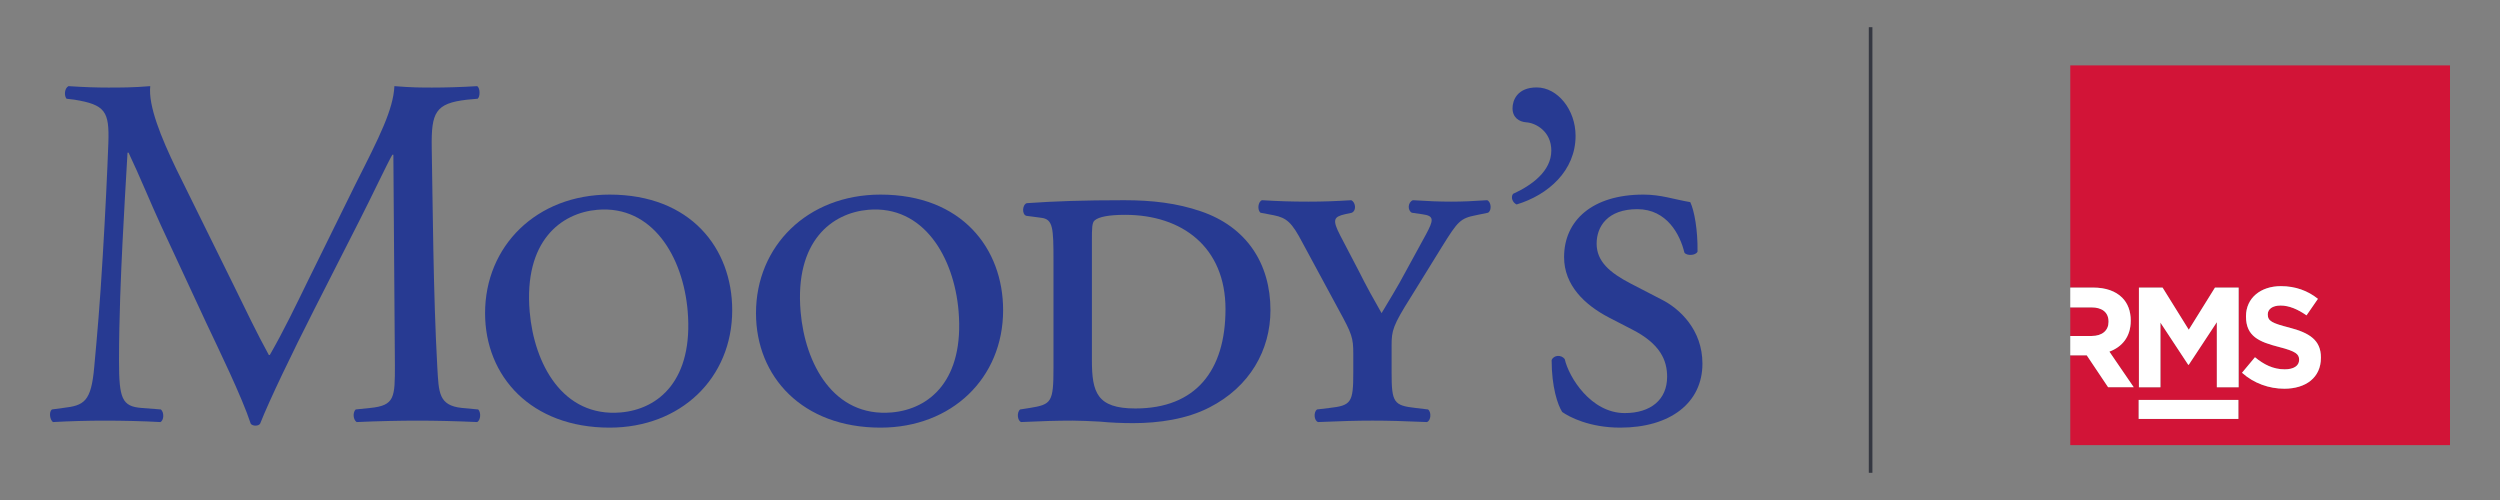 <?xml version="1.0" encoding="utf-8"?>
<!-- Generator: Adobe Illustrator 27.0.0, SVG Export Plug-In . SVG Version: 6.00 Build 0)  -->
<svg version="1.1" id="Layer_1" xmlns="http://www.w3.org/2000/svg" xmlns:xlink="http://www.w3.org/1999/xlink" x="0px" y="0px"
	 viewBox="0 0 2000 400" style="enable-background:new 0 0 2000 400;" xml:space="preserve">
<rect x="0" y="0" width="2000" height="400" fill="#808080" stroke="none"/>
<style type="text/css">
	.st0{fill:#D21437;}
	.st1{fill:#FFFFFF;}
	.st2{fill:#273A92;}
	.st3{fill:#343741;}
</style>
<g>
	<path class="st0" d="M1686.826,257.507v-0.227c0-7.516-5.239-11.385-13.777-11.385h-16.827v22.88h17.169
		C1681.929,268.776,1686.826,264.227,1686.826,257.507"/>
	<path class="st0" d="M1856.729,286.241c0,15.837-12.079,24.727-29.285,24.727c-12.074,0-24.269-4.216-33.844-12.764
		l10.376-12.421c7.178,5.928,14.698,9.691,23.815,9.691c7.178,0,11.505-2.851,11.505-7.525v-0.227
		c0-4.447-2.735-6.724-16.068-10.144c-16.068-4.1-26.43-8.543-26.43-24.384v-0.227
		c0-14.472,11.621-24.047,27.911-24.047c11.625,0,21.538,3.651,29.632,10.149l-9.122,13.213
		c-7.062-4.896-14.013-7.858-20.737-7.858c-6.724,0-10.255,3.078-10.255,6.951v0.227
		c0,5.244,3.42,6.951,17.206,10.482c16.179,4.216,25.296,10.029,25.296,23.931V286.241z M1790.902,309.825h-17.433
		v-52.073l-22.45,34.066h-0.454l-22.223-33.728v51.735h-17.206v-79.762h18.919l20.964,33.724l20.969-33.724h18.914
		V309.825z M1790.703,335.153h-79.766v-15.194h79.766V335.153z M1656.221,52.301v177.766h18.308
		c10.135,0,17.989,2.846,23.227,8.085c4.438,4.438,6.831,10.7,6.831,18.215v0.227
		c0,12.866-6.946,20.951-17.081,24.708l19.47,28.462h-20.492l-17.077-25.504h-13.185v71.82H1960V52.301H1656.221z"
		/>
	<path class="st1" d="M1704.585,256.598v-0.231c0-7.516-2.393-13.777-6.831-18.215
		c-5.234-5.234-13.092-8.085-23.227-8.085h-18.308v15.827h16.831c8.539,0,13.777,3.874,13.777,11.385v0.227
		c0,6.72-4.896,11.274-13.435,11.274h-17.174v15.485h13.185l17.077,25.5h20.497l-19.47-28.462
		C1697.638,277.544,1704.585,269.464,1704.585,256.598 M1856.731,286.013c0-13.902-9.117-19.715-25.301-23.931
		c-13.787-3.531-17.202-5.239-17.202-10.482v-0.227c0-3.874,3.531-6.951,10.255-6.951
		c6.72,0,13.675,2.962,20.738,7.858l9.117-13.213c-8.094-6.497-18.007-10.149-29.632-10.149
		c-16.29,0-27.911,9.575-27.911,24.051v0.227c0,15.837,10.367,20.284,26.435,24.384
		c13.333,3.415,16.063,5.697,16.063,10.144v0.227c0,4.669-4.327,7.52-11.5,7.52
		c-9.121,0-16.637-3.763-23.82-9.686l-10.371,12.421c9.571,8.543,21.765,12.764,33.844,12.764
		c17.206,0,29.285-8.895,29.285-24.727V286.013z M1790.904,230.062h-18.919l-20.969,33.723l-20.964-33.723h-18.914
		v79.766h17.202v-51.74l22.223,33.728h0.454l22.45-34.066v52.078h17.438V230.062z M1790.705,335.152h-79.766v-15.193
		h79.766V335.152z"/>
</g>
<g>
	<path class="st2" d="M369.61,326.361c-18.929-1.969-18.557-12.523-19.761-32.601
		c-3.269-58.197-3.675-132.811-4.466-175.608c-0.406-28.224,2.827-35.477,28.203-38.394l8.554-0.771
		c2.05-1.637,2.05-8.477-0.358-10.074c-12.619,0.799-25.865,1.143-35.973,1.143c-8.084,0-16.506,0-30.296-1.143
		c-0.819,18.564-12.068,40.79-30.639,77.449l-37.96,77.064c-10.053,20.629-20.175,41.669-31.066,60.55h-0.792
		c-9.757-17.767-18.584-36.317-27.859-55.225l-46.025-93.26c-12.454-25.789-22.61-50.862-20.98-66.579
		c-13.328,1.143-24.2,1.143-33.516,1.143c-10.067,0-19.734-0.344-31.858-1.143
		c-3.261,1.597-3.66,7.652-1.595,10.074l6.405,0.771c24.62,4.072,27.944,9.289,27.049,34.733
		c-0.799,22.156-2.429,56.464-4.458,89.972c-2.361,40.005-4.356,62.16-6.805,88.858
		c-2.436,28.196-8.105,31.072-25.032,33.041l-8.876,1.196c-2.504,2.05-1.651,8.161,0.854,10.088
		c13.734-0.758,28.203-1.143,41.091-1.143c15.33,0,31.1,0.385,44.82,1.143c2.828-1.143,3.255-7.638,0.448-10.088
		l-15.366-1.196c-15.784-1.17-18.137-7.638-18.137-37.513c0-34.267,1.583-70.279,2.801-94.844
		c1.258-23.422,2.456-46.857,4.003-71.876h0.833c8.855,18.591,17.34,39.592,25.865,58.114l36.234,77.945
		c9.302,19.761,28.651,59.367,35.607,80.683c0.764,1.265,2.814,1.637,3.592,1.637c1.645,0,3.227-0.372,3.977-1.637
		c7.315-18.55,25.521-56.422,43.616-92.009l35.918-70.637c8.091-15.674,23.367-47.986,26.229-52.417h0.805
		l1.224,168.274c0,25.843,0,32.311-19.754,34.279l-11.628,1.196c-2.477,2.45-2.071,8.161,0.785,10.088
		c16.465-0.758,34.664-1.143,48.742-1.143c14.554,0,31.135,0.385,47.718,1.143
		c2.766-1.583,3.172-7.638,0.798-10.088L369.61,326.361z"/>
	<path class="st2" d="M487.683,155.679c-58.513,0-99.625,41.201-99.625,94.83c0,50.875,37.1,91.596,99.625,91.596
		c56.855,0,98.085-39.537,98.085-93.977C585.768,198.78,552.651,155.679,487.683,155.679z M496.621,329.953
		c-46.59,4.003-69.329-39.055-72.873-80.518c-4.85-56.696,25.162-79.115,54.13-81.605
		c44.298-3.771,68.58,37.885,72.248,80.889C554.804,303.847,527.151,327.311,496.621,329.953z"/>
	<path class="st2" d="M1260.459,108.657c0-20.959-14.45-38.711-31.102-38.711c-15.646,0-19.334,10.473-19.334,16.624
		c0,7.54,5.325,10.844,10.857,11.271c7.734,0.454,20.174,7.239,20.174,22.623c0,16.487-15.66,27.813-30.632,34.639
		c-1.981,2.807-0.399,6.922,2.835,8.476C1238.633,155.968,1260.459,136.509,1260.459,108.657z"/>
	<path class="st2" d="M1329.169,239.582l-24.976-12.922c-16.142-8.463-26.89-17.367-26.89-31.747
		c0-13.748,8.793-27.579,32.573-27.579c23.821,0,34.279,20.629,37.637,34.734c1.899,2.793,9.151,2.394,10.514-0.771
		c0.248-17.34-2.559-32.739-5.793-39.578c-13.666-2.353-23.381-6.041-37.57-6.041
		c-40.609,0-63.398,20.546-63.398,50.037c0,22.609,16.652,38.339,36.028,48.371l18.109,9.344
		c23.064,11.696,28.293,25.031,28.293,37.953c0,18.523-13.293,29.078-33.881,29.078
		c-27.055,0-44.751-28.651-48.04-43.225c-2.849-3.674-8.876-3.261-10.473,0.881
		c0,21.331,4.802,35.876,8.478,41.49c5.628,3.978,21.839,12.497,46.361,12.497
		c39.976,0,65.806-19.762,65.806-51.206C1361.949,263.844,1343.742,246.862,1329.169,239.582z"/>
	<path class="st2" d="M960.661,169.041c-18.95-6.509-38.766-8.876-61.349-8.876c-32.621,0-55.272,0.785-77.896,2.367
		c-3.592,1.198-4.039,8.89-0.427,10.115l12.091,1.597c9.337,1.182,9.708,8.063,9.708,34.292v85.624
		c0,27.785-1.604,29.367-18.956,32.202l-7.7,1.196c-2.766,2.05-2.367,8.945,0.785,10.088
		c15.812-0.758,28.362-1.143,41.263-1.143c6.082,0,13.734,0.385,21.696,0.785
		c8.531,0.853,17.903,1.225,26.759,1.225c20.133,0,42.708-3.138,60.907-12.564
		c32.34-16.5,48.826-45.963,48.826-77.821C1016.367,210.972,997.369,181.509,960.661,169.041z M908.286,326.774
		c-30.818,0-34.761-12.936-34.761-38.656v-96.123c0-8.944,0-14.092,2.318-15.77
		c3.296-2.725,10.975-4.363,24.345-4.363c45.522,0,80.208,25.83,80.208,75.439
		C980.395,296.472,956.628,326.774,908.286,326.774z"/>
	<path class="st2" d="M1189.698,160.165c-11.435,0.785-19.899,1.143-28.83,1.143c-9.206,0-18.454-0.358-30.537-1.143
		c-4.081,1.556-4.48,8.037-0.881,10.019l8.504,1.239c9.771,1.225,8.89,4.802,2.835,16.114l-16.135,29.532
		c-6.812,12.84-12.915,22.514-19.39,33.441c-6.021-10.501-12.11-21.414-18.096-33.441l-14.979-28.692
		c-6.53-12.592-5.194-14.877,3.62-16.954l5.683-1.239c3.998-1.983,2.834-8.463-0.441-10.019
		c-12.894,0.785-22.142,1.143-34.286,1.143c-14.511,0-23.849-0.358-37.155-1.143
		c-3.165,1.143-3.964,7.624-1.218,10.019l10.521,1.995c10.445,2.064,14.565,5.724,22.988,21.825l29.443,54.495
		c10.149,18.536,11.29,21.77,11.29,34.348v15.22c0,23.875-1.583,26.325-18.935,28.293l-10.046,1.196
		c-2.897,2.05-2.504,8.945,0.79,10.088c18.166-0.758,30.709-1.143,43.645-1.143
		c12.399,0,25.761,0.385,43.473,1.143c3.275-1.143,3.688-8.038,0.853-10.088l-10.101-1.196
		c-17.333-1.969-19.025-4.418-19.025-28.293v-21.772c0-11.655,0.874-15.674,15.42-38.669l24.99-40.43
		c12.523-20.106,14.519-22.555,27.083-25.018l9.646-1.995C1193.716,168.201,1192.835,161.308,1189.698,160.165z"/>
	<path class="st2" d="M704.418,155.679c-58.486,0-99.625,41.201-99.625,94.83c0,50.875,37.093,91.596,99.625,91.596
		c56.861,0,98.076-39.537,98.076-93.977C802.494,198.78,769.427,155.679,704.418,155.679z M713.362,329.953
		c-46.581,4.003-69.344-39.055-72.872-80.518c-4.859-56.696,25.169-79.115,54.137-81.605
		c44.29-3.771,68.537,37.885,72.213,80.889C771.546,303.847,743.905,327.311,713.362,329.953z"/>
</g>
<rect x="1495.041" y="21.76" class="st3" width="2.889" height="356.48"/>
</svg>
